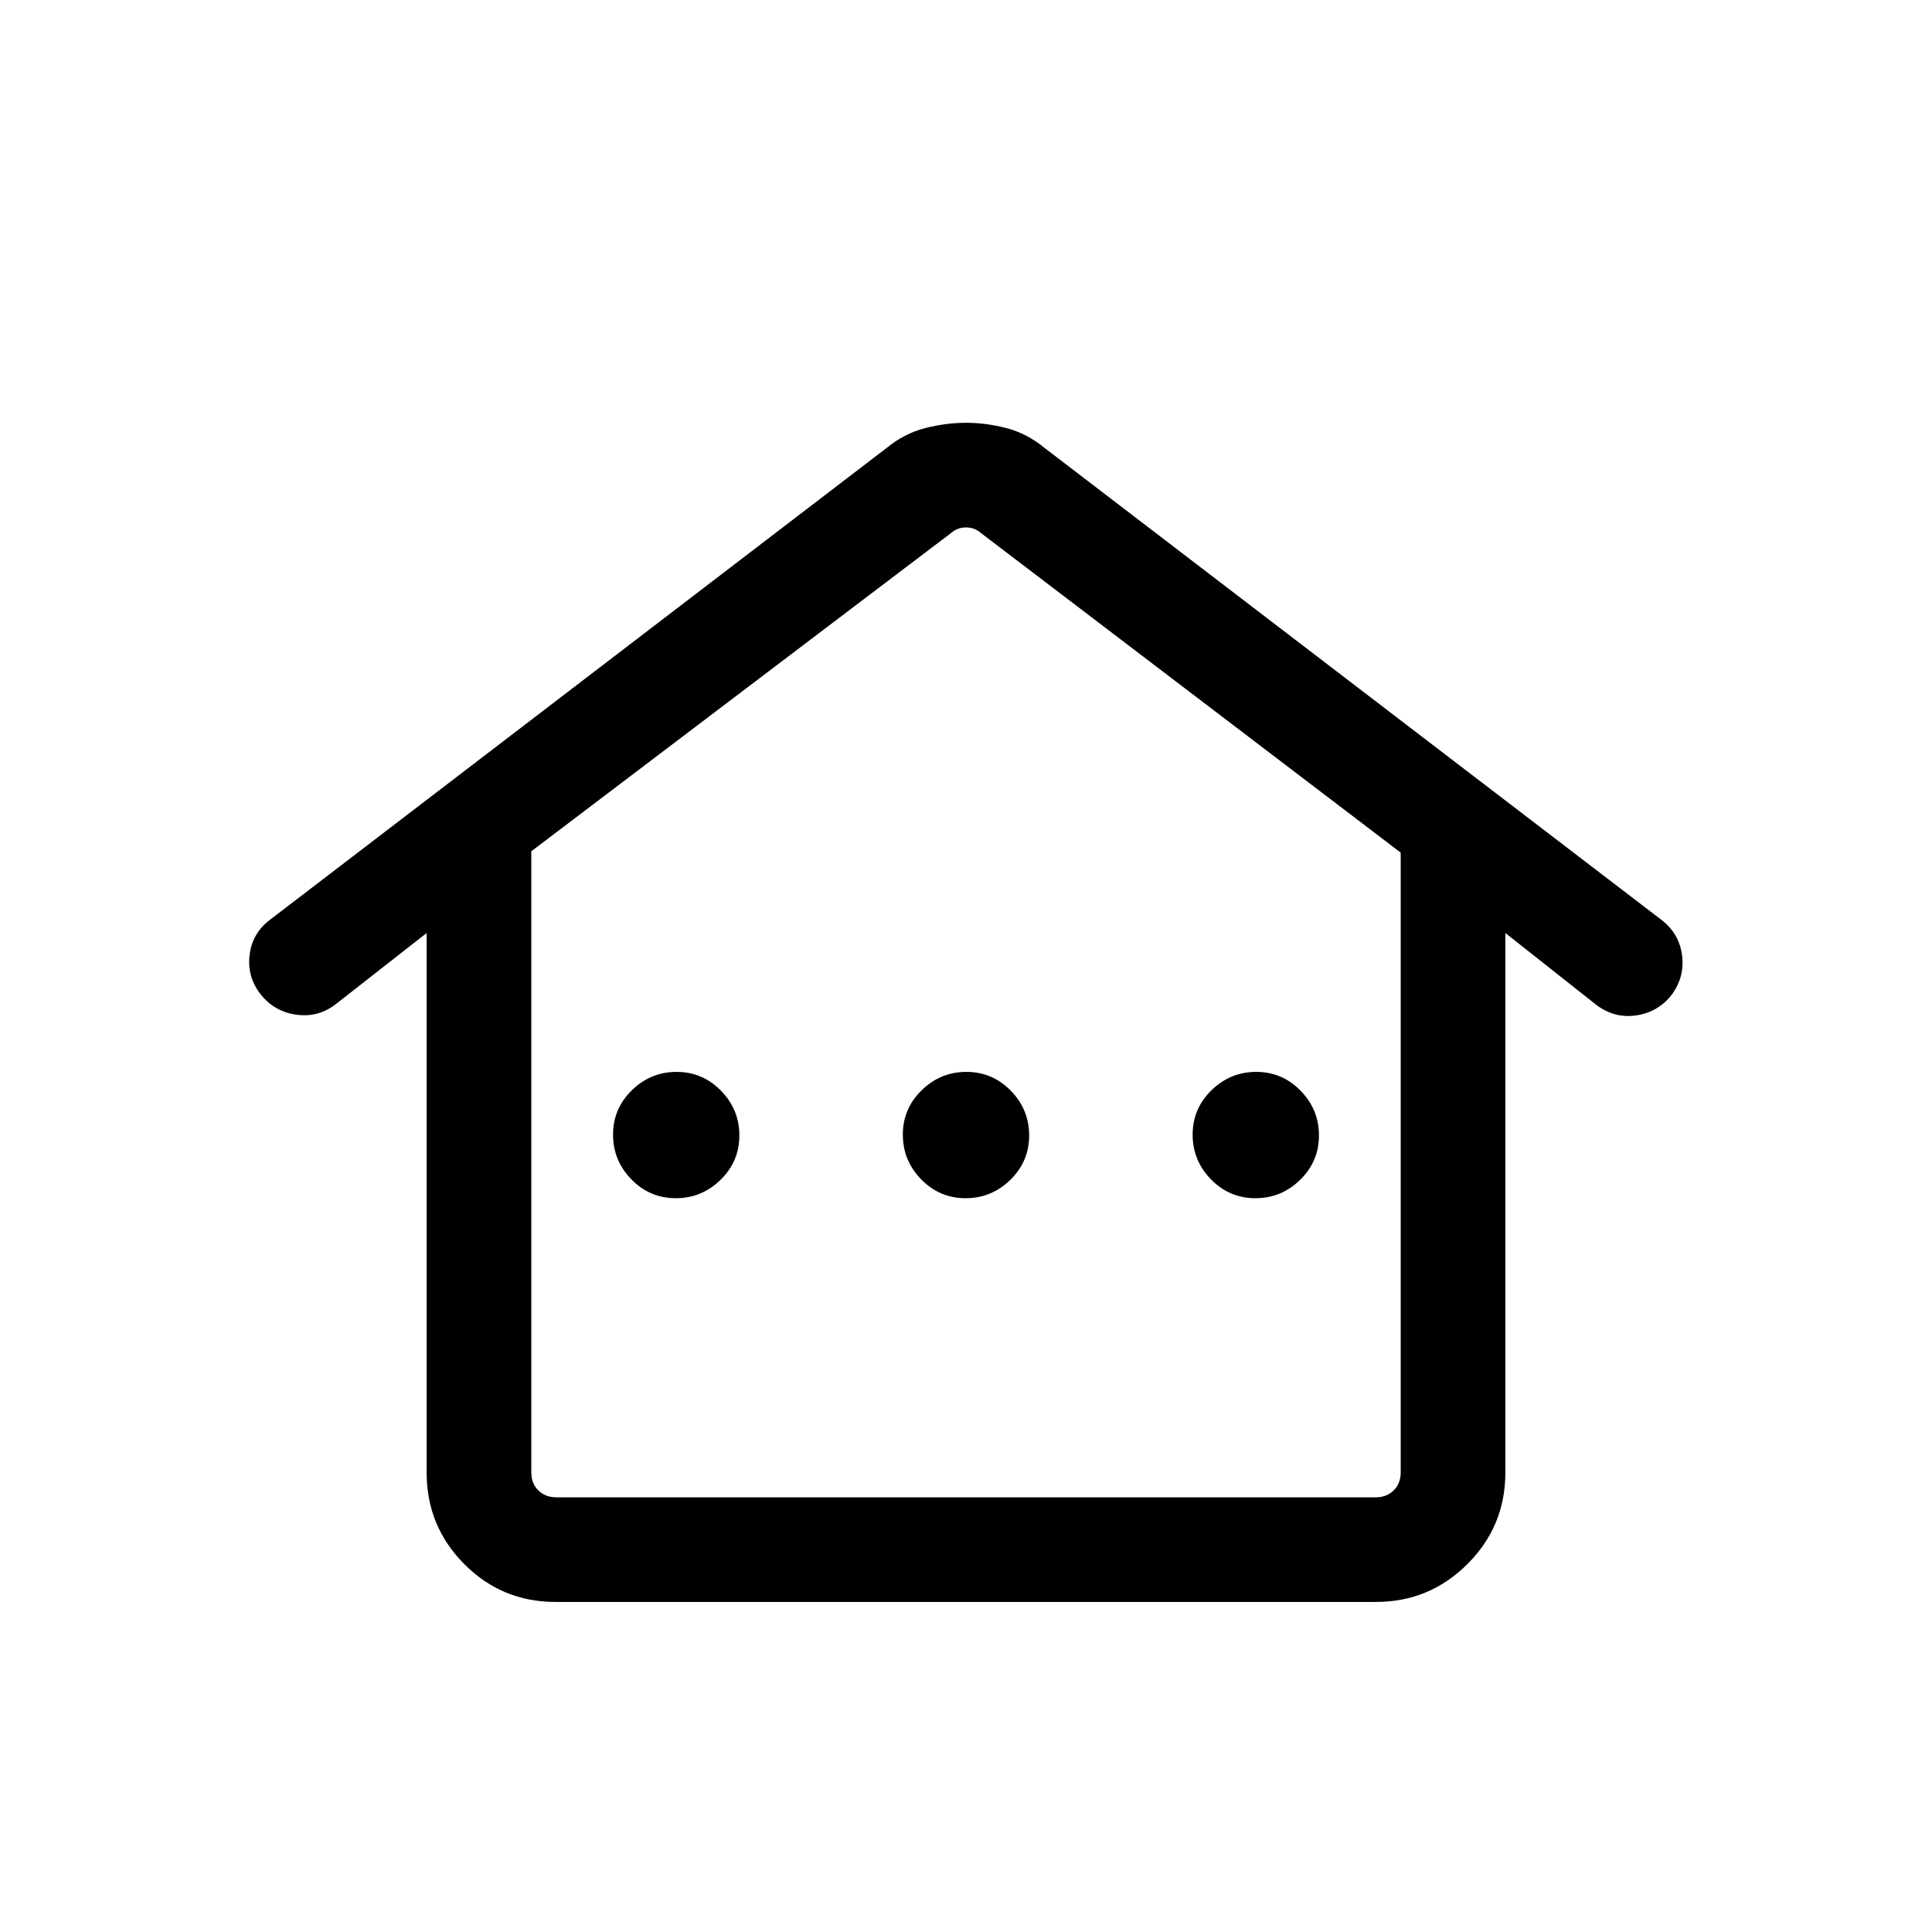 <svg xmlns="http://www.w3.org/2000/svg" height="20" viewBox="0 -960 960 960" width="20"><path d="M212.001-228.202v-268.184l-45.584 35.682q-8.724 6.473-19.493 4.857-10.769-1.615-17.461-10.153-6.692-8.539-5.461-19.307 1.231-10.769 9.86-17.444L440.616-737.46q8.846-7.231 19.192-9.846T480-749.921q9.846 0 20 2.615t19 9.846l306.784 234.709q8.599 6.675 10.022 17.444 1.423 10.768-5.269 19.751-6.692 8.478-17.395 10.094-10.702 1.615-19.758-5.077l-45.385-35.847v268.184q0 26.579-18.854 45.39-18.855 18.811-45.494 18.811H276.025q-26.639 0-45.331-18.811-18.693-18.811-18.693-45.39ZM276.309-216h407.382q5.385 0 8.847-3.462 3.462-3.462 3.462-8.847v-308.025L487.308-695.23q-3.077-2.693-7.308-2.693t-7.308 2.693L264-537v308.691q0 5.385 3.462 8.847 3.462 3.462 8.847 3.462Zm59.48-148.616q12.903 0 22.249-9.135 9.346-9.136 9.346-22.038 0-12.903-9.135-22.249-9.136-9.346-22.038-9.346-12.903 0-22.249 9.135-9.346 9.136-9.346 22.038 0 12.903 9.135 22.249 9.136 9.346 22.038 9.346Zm144 0q12.903 0 22.249-9.135 9.346-9.136 9.346-22.038 0-12.903-9.135-22.249-9.136-9.346-22.038-9.346-12.903 0-22.249 9.135-9.346 9.136-9.346 22.038 0 12.903 9.135 22.249 9.136 9.346 22.038 9.346Zm144 0q12.903 0 22.249-9.135 9.346-9.136 9.346-22.038 0-12.903-9.135-22.249-9.136-9.346-22.038-9.346-12.903 0-22.249 9.135-9.346 9.136-9.346 22.038 0 12.903 9.135 22.249 9.136 9.346 22.038 9.346ZM276.309-216H264h432H276.309Z"/></svg>